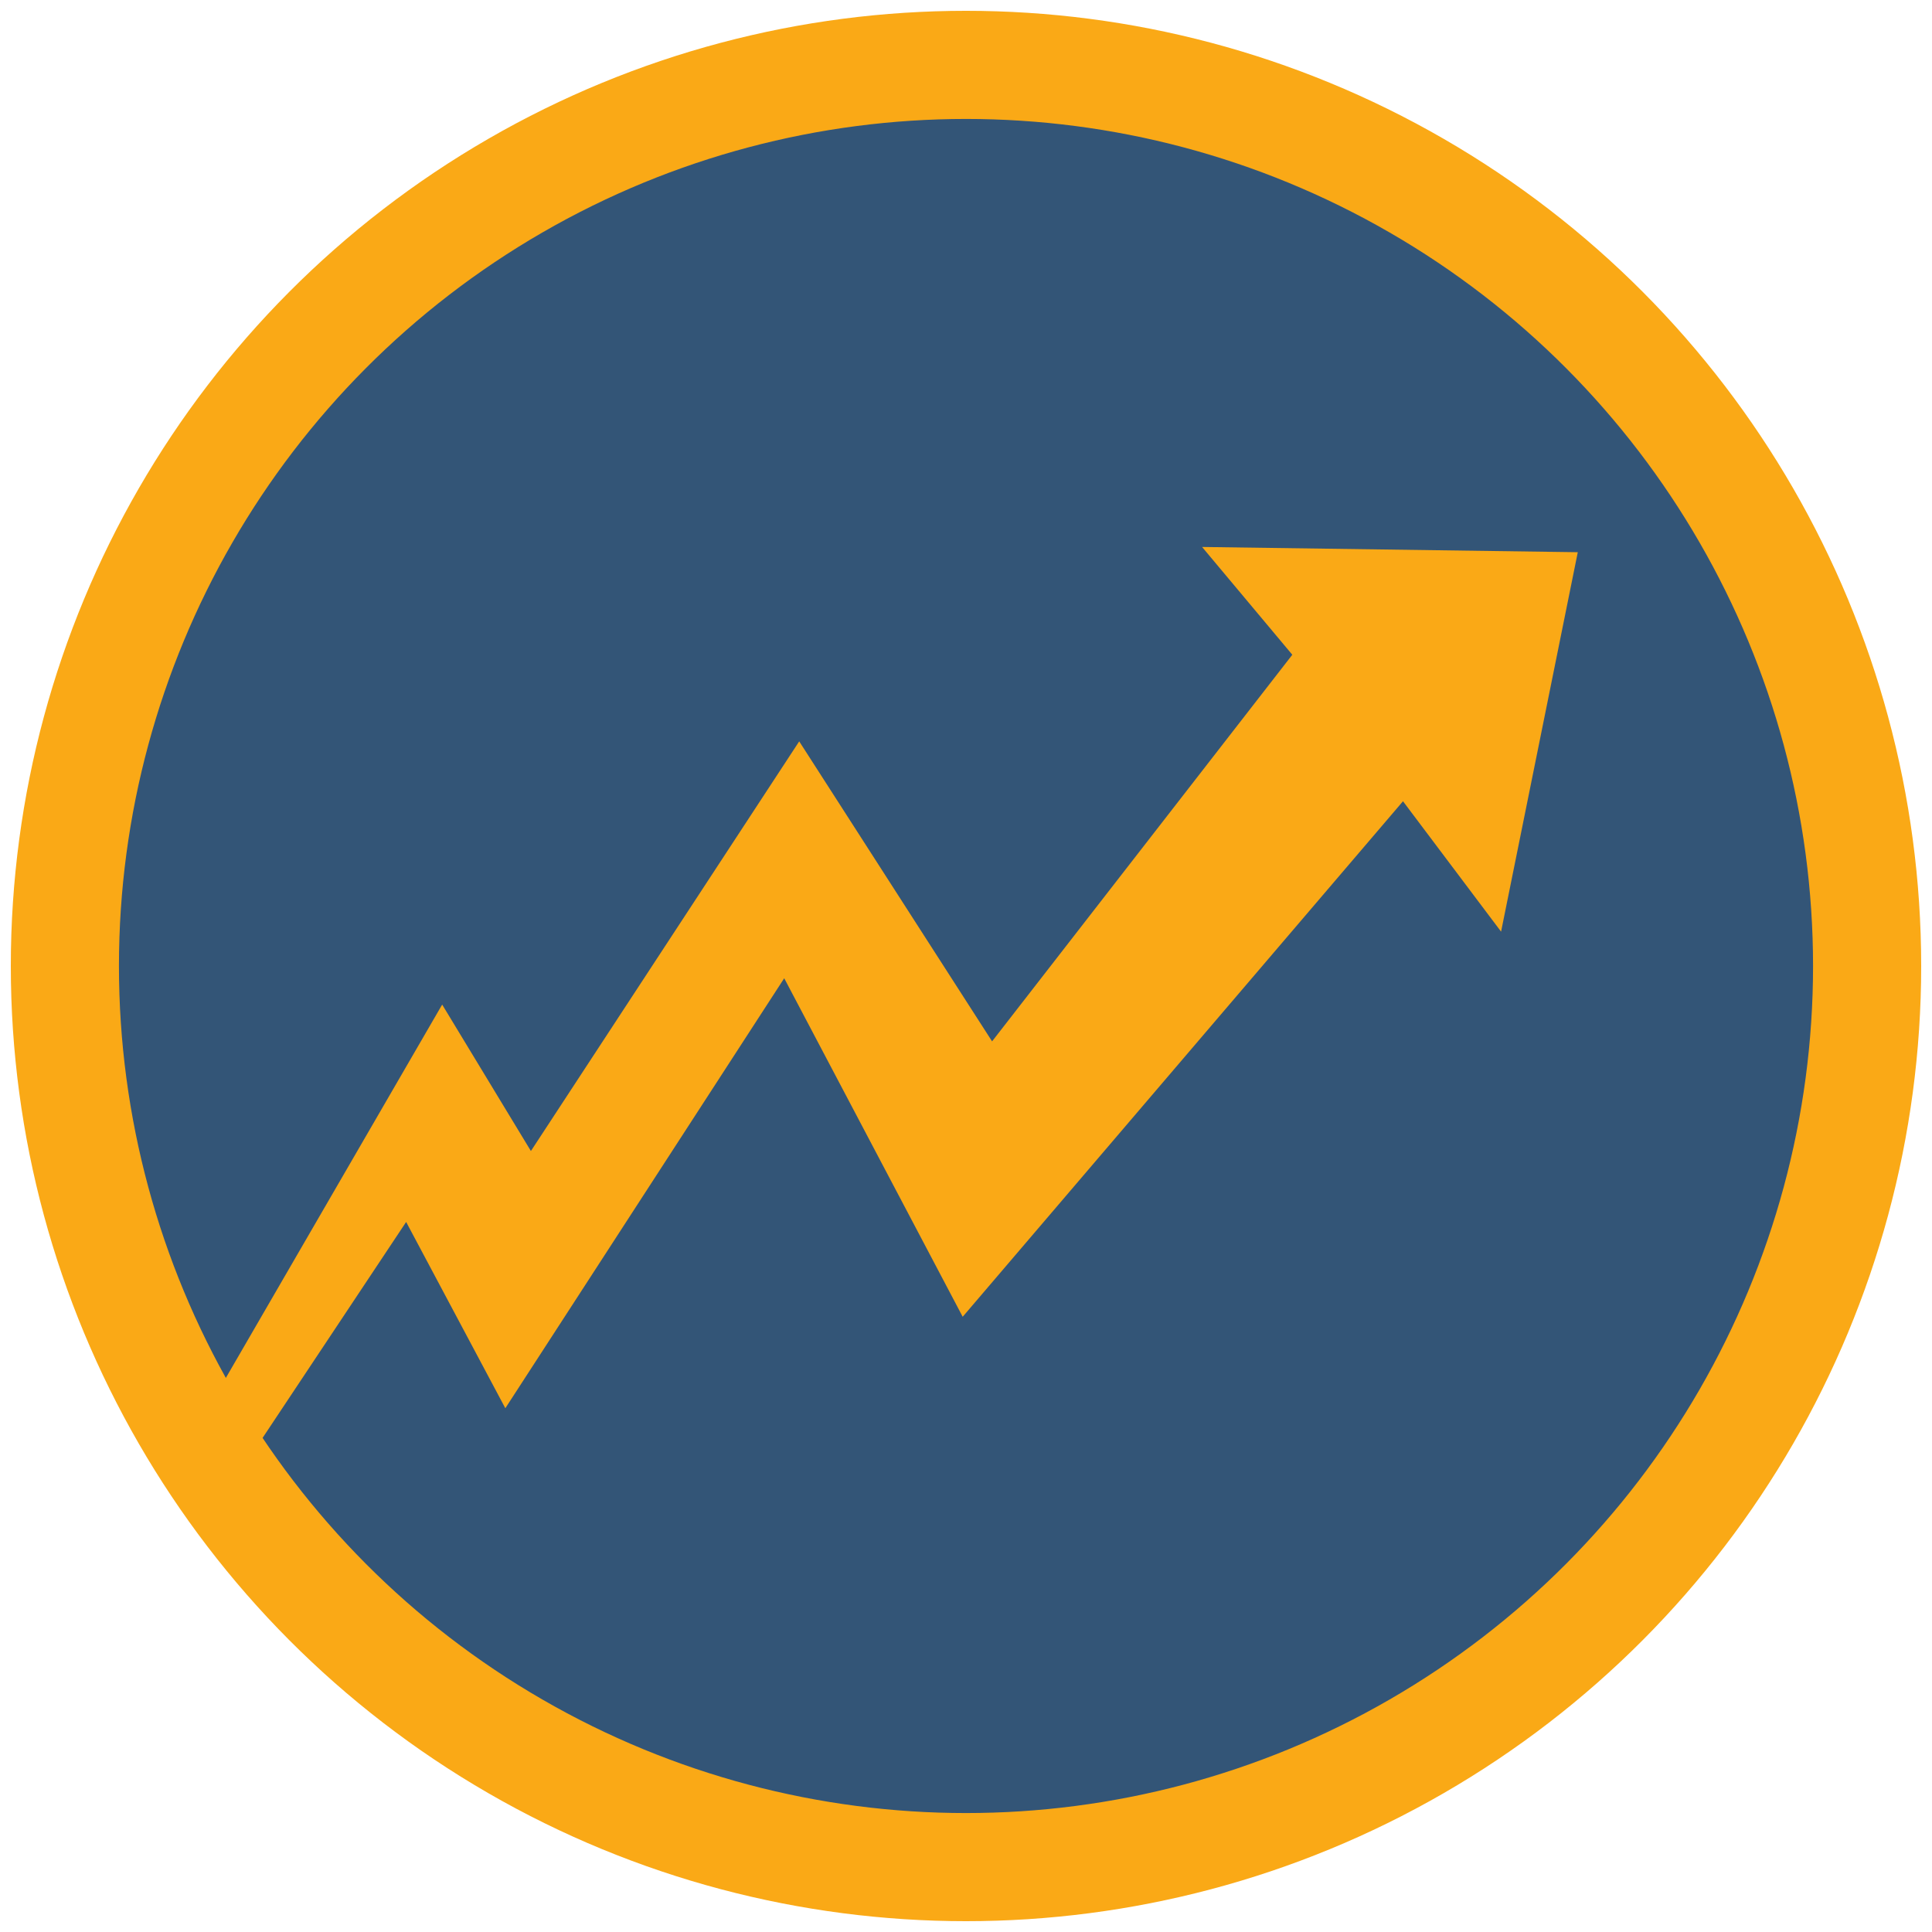 <svg viewBox="0 0 134 134" xmlns="http://www.w3.org/2000/svg">
  <g>
    <ellipse
        stroke="#faa916"
        ry="62.5"
        rx="62.5"
        cy="67"
        cx="67"
        stroke-width="7.5"
        fill="#335577"
    />
    <path
        transform="rotate(-102.869 61.815,67.856) "
        d="m55.705,40.823l23.555,24.471l-23.264,8.407l21.503,26.272l8.682,-4.436l-6.158,25.323l-24.471,-11.048l10.332,-4.618l-28.056,-37.735l25.646,-6.839l-24.765,-25.499l14.127,-3.829l-15.386,-16.206l5.652,-0.233l23.876,22.233l-11.273,3.738l0,-0z"
        stroke-width="0"
        fill="#faa916"
    />
  </g>
</svg>

